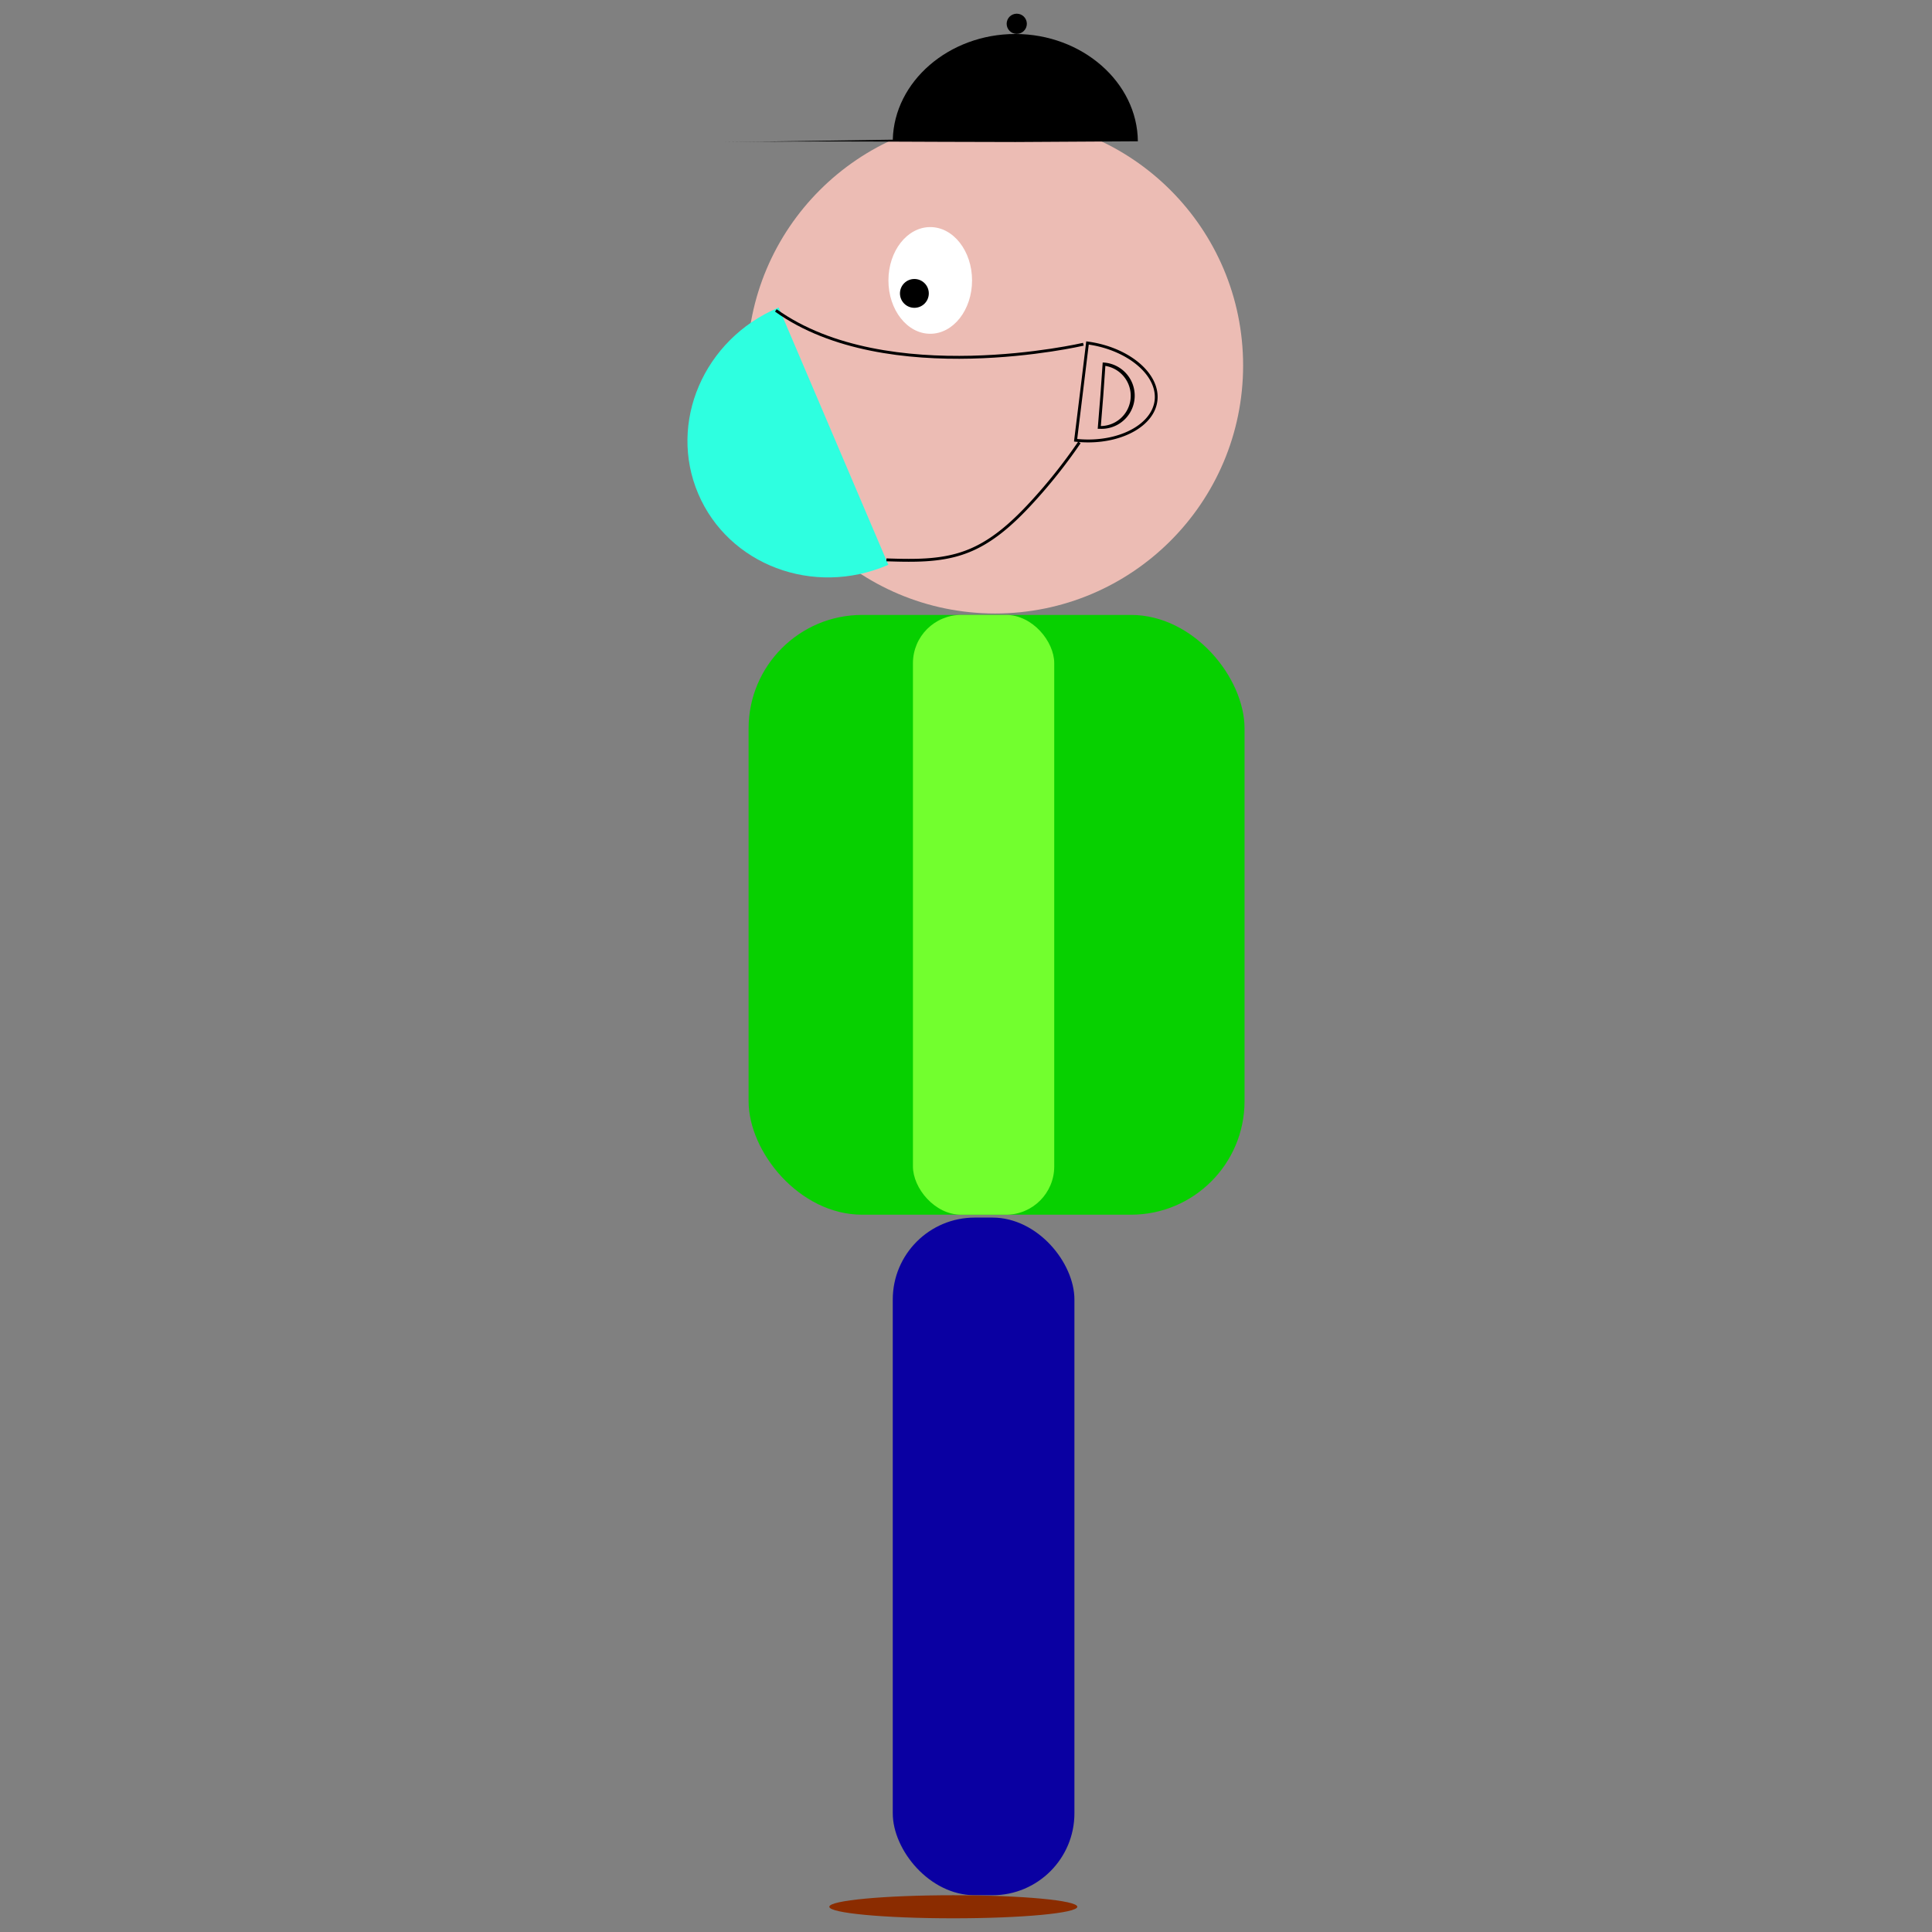 <svg id="Layer_1" data-name="Layer 1" xmlns="http://www.w3.org/2000/svg" width="670" height="670" viewBox="0 0 670 670">
  <rect x="0" y="0" width="670" height="670" fill="#808080" stroke="none"/>
  <defs>
    <style>
      .cls-1 {
        fill: #ecbcb4;
      }

      .cls-2 {
        fill: #2effe0;
      }

      .cls-3 {
        fill: #fff;
      }

      .cls-4, .cls-5 {
        stroke: #000;
        stroke-miterlimit: 10;
      }

      .cls-5 {
        fill: none;
      }

      .cls-6 {
        fill: #07d000;
      }

      .cls-7 {
        fill: #72ff2e;
      }

      .cls-8 {
        fill: #0a00a2;
      }

      .cls-9 {
        fill: #8b2c00;
      }
    </style>
  </defs>
  <g>
    <circle class="cls-1" cx="345.1" cy="126.75" r="86"/>
    <path class="cls-2" d="M270.05,106.64l-.3.12c-25.75,11-38.11,39.84-27.61,64.48S282,207,307.77,196l.3-.13Z"/>
    <ellipse class="cls-3" cx="322.6" cy="97.25" rx="14.5" ry="18.5"/>
    <circle cx="317.1" cy="101.75" r="5"/>
    <g>
      <path class="cls-1" d="M377.41,152.92a40.82,40.82,0,0,1-4.4-.24l2.09-16.87,2-16.87c14.26,1.9,24.88,10.8,23.77,20-1,8.1-10.87,14-23.5,14Z"/>
      <path d="M377.58,119.5c13.51,2,23.88,10.71,22.83,19.38-.94,7.72-10.82,13.54-23,13.54-1.26,0-2.54-.06-3.84-.19l2-16.36,2-16.37m-.87-1.12-2.11,17.37-2.14,17.37h0a41.36,41.36,0,0,0,4.92.3c12.59,0,23-6,24-14.42,1.16-9.53-10-18.84-24.69-20.62Z"/>
    </g>
    <g>
      <path class="cls-1" d="M381.21,148.24l.89-11,.76-11a11,11,0,0,1-1.26,21.93Z"/>
      <path d="M383.33,126.89a10.5,10.5,0,0,1-1.57,20.86l.84-10.43.73-10.43m-.93-1.11-.8,11.47-.92,11.46h.12c.27,0,.53,0,.8,0a11.5,11.5,0,0,0,.8-23Z"/>
    </g>
    <path d="M250.36,49.32c34-.54,67.73-.07,101.74-.07L394.6,49c-.18-20.46-19.31-37.21-42.5-37.21-23,0-42,16.46-42.49,36.65"/>
    <circle class="cls-4" cx="352.6" cy="8.25" r="3"/>
    <path class="cls-5" d="M374.33,153.43a183.82,183.82,0,0,1-16.87,21.17c-6.54,7.06-13.91,13.78-23,17-8.58,3.09-17.95,2.84-27.06,2.55"/>
    <rect class="cls-6" x="259.6" y="213.25" width="172" height="208" rx="39.39"/>
    <rect class="cls-7" x="316.6" y="213.25" width="49" height="208" rx="16.74"/>
    <rect class="cls-8" x="309.6" y="422.25" width="63" height="235" rx="28.42"/>
    <ellipse class="cls-9" cx="330.6" cy="661.25" rx="43" ry="4"/>
    <path class="cls-5" d="M269.05,107.64c38.55,27.61,106.66,11.74,106.66,11.74"/>
  </g>
</svg>
